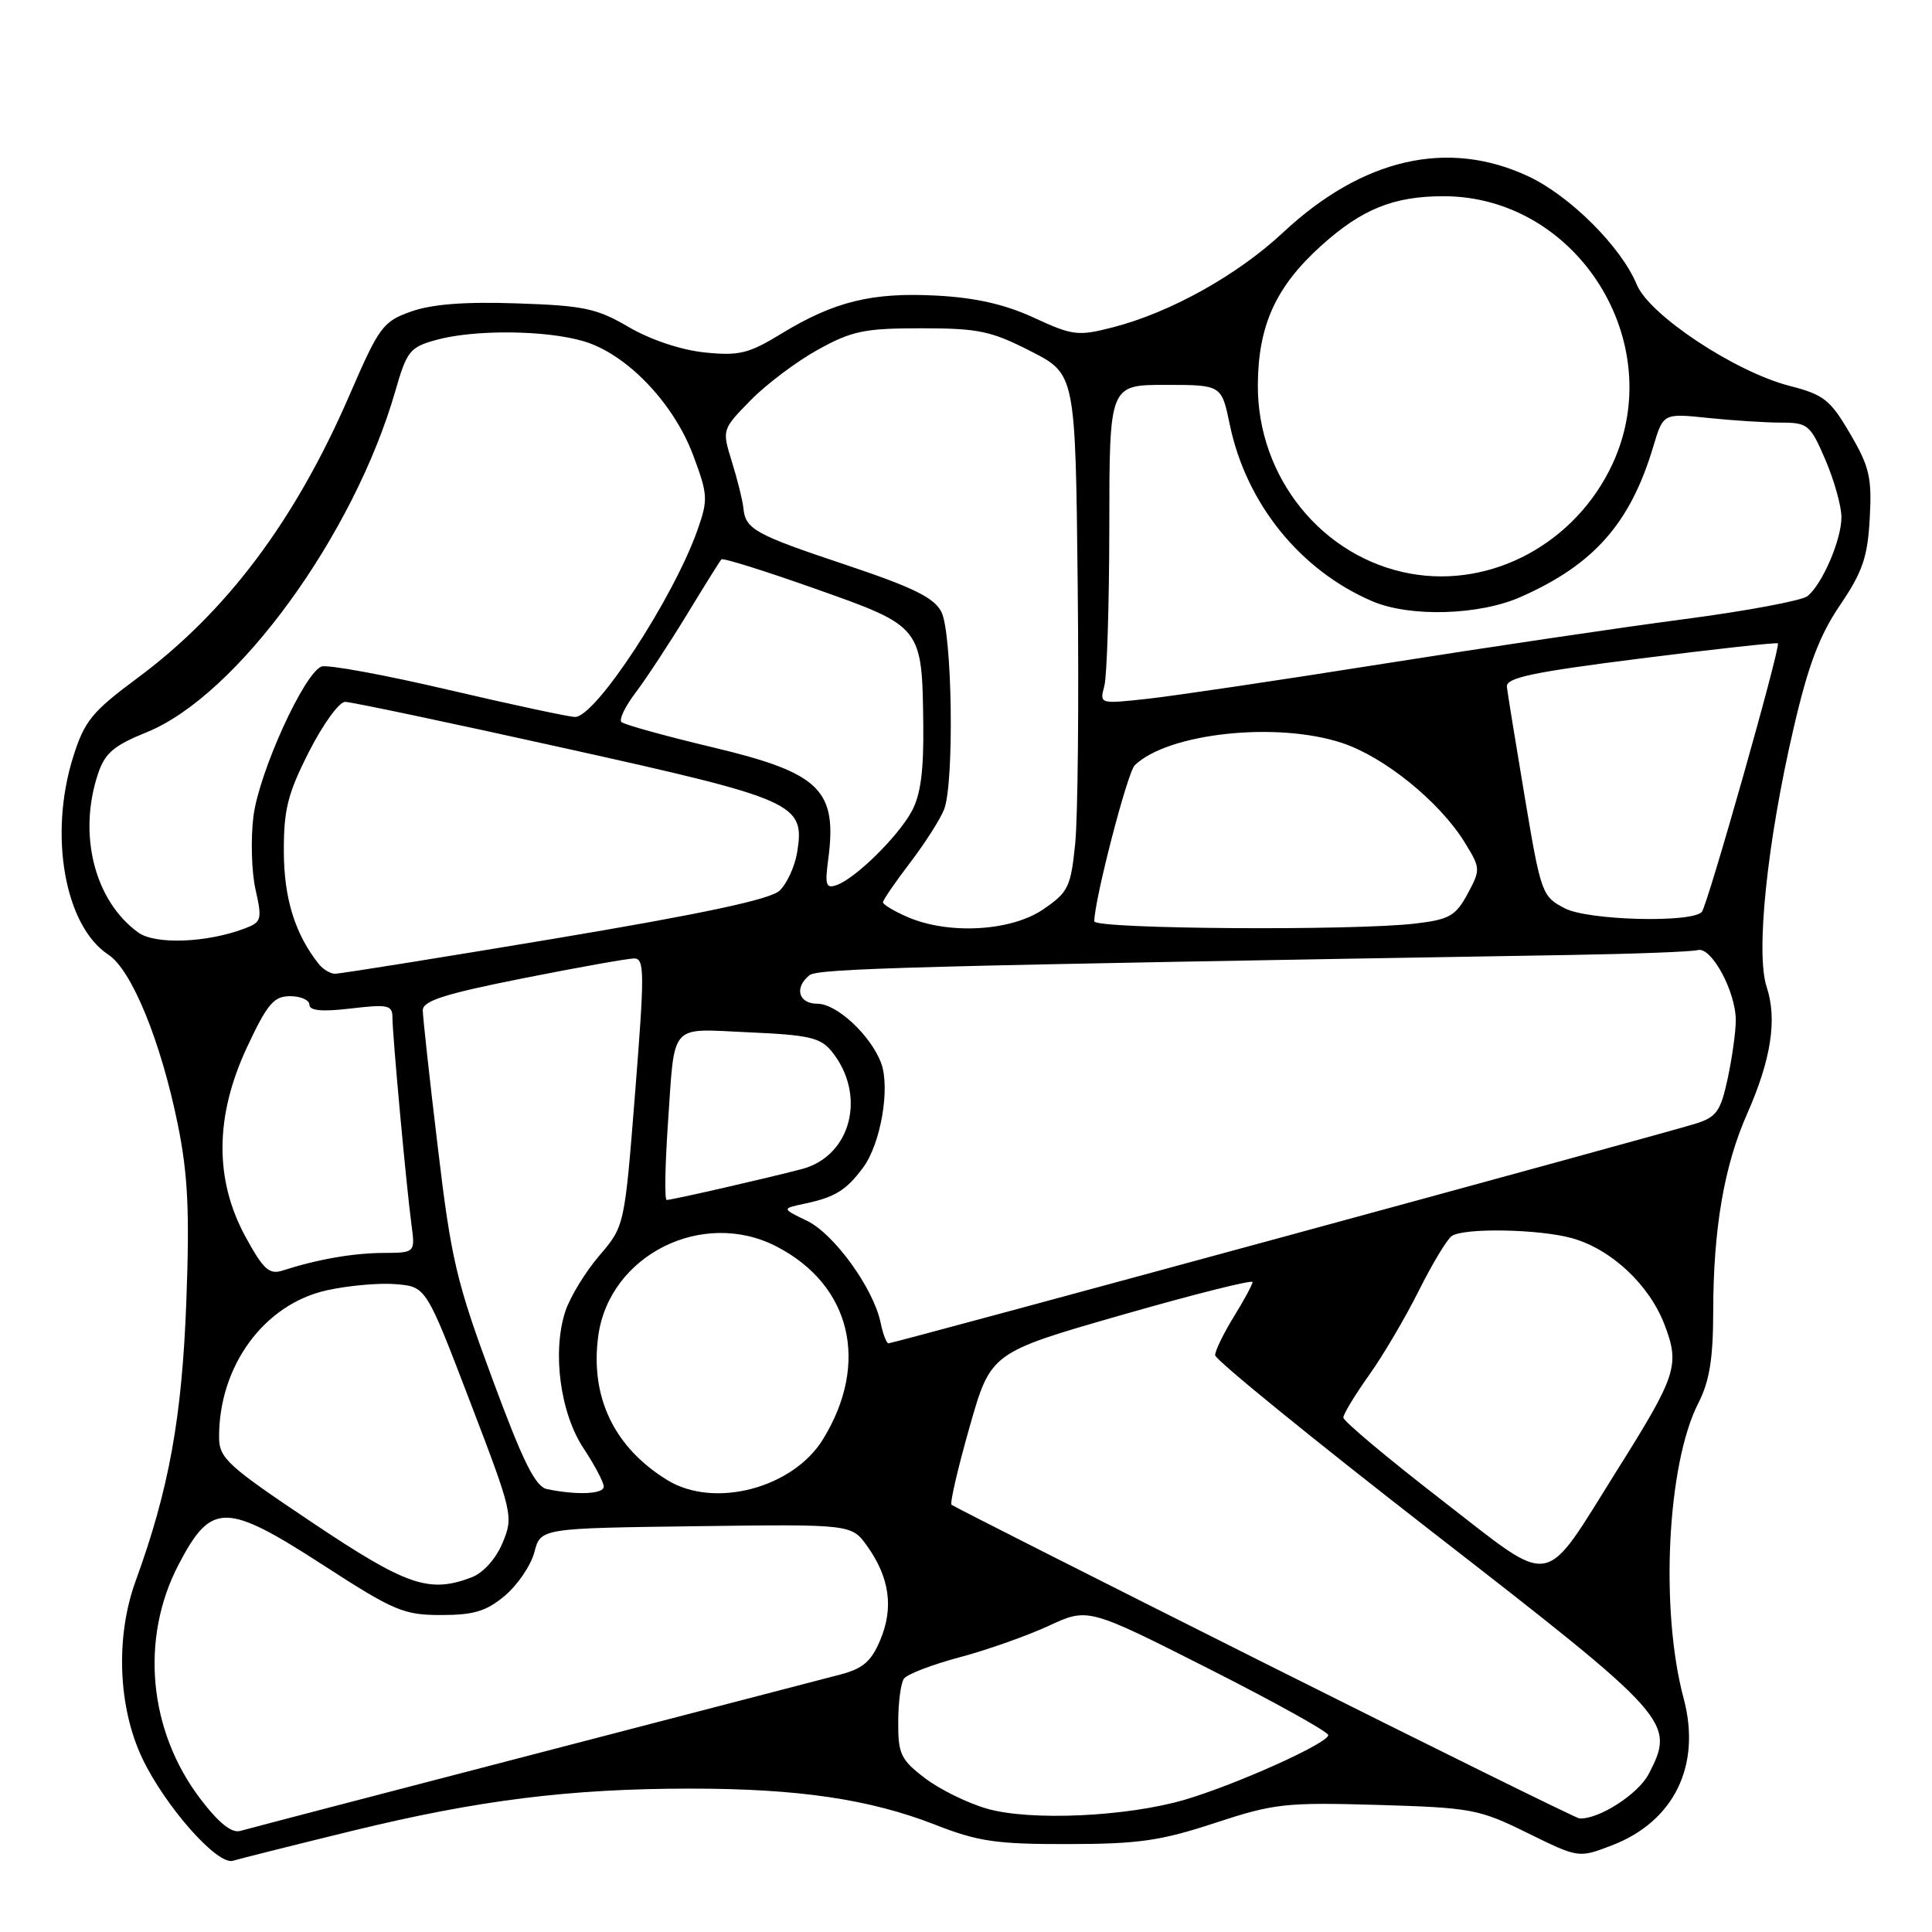 <?xml version="1.0" encoding="UTF-8" standalone="no"?>
<!DOCTYPE svg PUBLIC "-//W3C//DTD SVG 1.1//EN" "http://www.w3.org/Graphics/SVG/1.1/DTD/svg11.dtd" >
<svg xmlns="http://www.w3.org/2000/svg" xmlns:xlink="http://www.w3.org/1999/xlink" version="1.1" viewBox="0 0 256 256">
 <g >
 <path fill="currentColor"
d=" M 46.70 242.59 C 63.37 238.52 75.54 237.00 91.52 237.00 C 105.77 237.00 115.25 238.40 123.90 241.78 C 129.59 244.01 132.02 244.37 141.50 244.35 C 150.81 244.34 153.80 243.92 160.96 241.56 C 168.83 238.97 170.33 238.81 182.53 239.16 C 194.99 239.53 195.97 239.71 202.40 242.88 C 209.17 246.21 209.17 246.21 213.56 244.53 C 221.82 241.37 225.47 233.93 223.09 225.04 C 219.95 213.32 220.90 194.03 225.02 185.96 C 226.52 183.02 227.00 180.06 227.01 173.79 C 227.02 162.85 228.45 154.49 231.49 147.62 C 234.69 140.38 235.51 135.07 234.09 130.77 C 232.62 126.31 234.15 111.58 237.66 96.50 C 239.59 88.16 241.08 84.22 243.81 80.19 C 246.80 75.78 247.47 73.83 247.75 68.69 C 248.05 63.30 247.72 61.85 245.15 57.47 C 242.53 52.98 241.66 52.29 237.16 51.14 C 229.92 49.28 218.56 41.76 216.89 37.73 C 214.84 32.74 208.03 25.94 202.50 23.36 C 191.85 18.38 180.54 20.97 170.00 30.82 C 163.95 36.47 155.04 41.43 147.43 43.38 C 142.83 44.56 142.13 44.47 137.00 42.10 C 133.17 40.33 129.26 39.44 124.11 39.17 C 115.59 38.71 110.54 39.94 103.54 44.21 C 99.20 46.86 97.94 47.17 93.35 46.70 C 90.23 46.37 86.19 45.02 83.33 43.35 C 79.09 40.86 77.35 40.49 68.51 40.20 C 61.65 39.96 57.24 40.30 54.50 41.27 C 50.73 42.60 50.25 43.26 46.29 52.40 C 39.09 69.00 30.02 81.09 18.19 89.86 C 12.19 94.31 11.20 95.52 9.70 100.28 C 6.43 110.64 8.58 122.71 14.36 126.50 C 17.46 128.53 21.33 138.01 23.57 149.05 C 24.90 155.63 25.14 160.53 24.69 172.44 C 24.11 187.89 22.40 197.32 17.97 209.50 C 15.28 216.89 15.64 226.22 18.86 233.00 C 21.90 239.37 28.81 247.19 30.86 246.56 C 31.76 246.29 38.89 244.50 46.70 242.59 Z  M 26.58 238.40 C 19.68 229.36 18.53 217.14 23.67 207.30 C 28.01 199.01 29.89 199.02 42.91 207.44 C 52.21 213.46 53.50 214.00 58.45 214.00 C 62.79 214.00 64.45 213.50 66.92 211.42 C 68.60 210.00 70.35 207.41 70.81 205.67 C 71.63 202.50 71.63 202.50 92.23 202.23 C 112.84 201.96 112.84 201.96 114.93 204.90 C 117.87 209.04 118.43 213.02 116.66 217.26 C 115.46 220.14 114.37 221.09 111.33 221.89 C 109.22 222.44 90.85 227.22 70.50 232.51 C 50.15 237.80 32.75 242.34 31.83 242.61 C 30.70 242.93 28.98 241.55 26.58 238.40 Z  M 130.82 239.67 C 128.25 238.94 124.53 237.12 122.57 235.62 C 119.36 233.18 119.00 232.42 119.02 228.20 C 119.02 225.61 119.36 223.02 119.77 222.44 C 120.17 221.85 123.48 220.58 127.11 219.61 C 130.75 218.65 136.07 216.76 138.94 215.44 C 144.16 213.02 144.16 213.02 160.08 221.07 C 168.84 225.50 176.00 229.48 176.00 229.91 C 176.00 230.98 163.84 236.45 157.00 238.47 C 149.35 240.72 136.59 241.31 130.82 239.67 Z  M 167.50 220.34 C 144.95 209.03 126.31 199.60 126.08 199.39 C 125.85 199.17 126.92 194.54 128.47 189.10 C 131.28 179.22 131.28 179.22 148.64 174.24 C 158.19 171.50 165.99 169.54 165.97 169.88 C 165.95 170.22 164.83 172.30 163.47 174.50 C 162.12 176.70 161.01 178.98 161.01 179.57 C 161.00 180.16 174.00 190.73 189.89 203.07 C 221.49 227.60 222.02 228.19 218.47 235.05 C 217.09 237.73 211.80 241.12 209.28 240.95 C 208.85 240.92 190.05 231.64 167.50 220.34 Z  M 41.28 201.68 C 30.20 194.27 29.05 193.22 29.03 190.50 C 28.97 181.03 34.98 172.81 43.31 170.97 C 46.17 170.34 50.29 169.97 52.48 170.16 C 56.46 170.50 56.46 170.50 62.27 185.69 C 67.96 200.55 68.05 200.95 66.59 204.44 C 65.70 206.57 64.04 208.41 62.48 209.01 C 56.85 211.15 53.89 210.13 41.28 201.68 Z  M 191.09 198.81 C 183.89 193.24 178.00 188.30 178.00 187.84 C 178.00 187.38 179.52 184.87 181.38 182.25 C 183.25 179.64 186.23 174.57 188.01 171.00 C 189.80 167.43 191.76 164.17 192.38 163.77 C 194.04 162.67 203.95 162.86 208.28 164.06 C 213.48 165.50 218.54 170.23 220.56 175.53 C 222.61 180.89 222.17 182.24 214.33 194.72 C 204.25 210.79 206.15 210.45 191.09 198.81 Z  M 72.50 197.32 C 70.94 197.01 69.33 193.77 65.24 182.71 C 60.48 169.86 59.78 166.92 58.01 152.00 C 56.92 142.93 56.03 134.78 56.02 133.89 C 56.00 132.63 58.81 131.72 69.25 129.64 C 76.54 128.19 83.19 127.00 84.03 127.00 C 85.41 127.00 85.42 128.85 84.16 144.73 C 82.76 162.47 82.76 162.47 79.41 166.38 C 77.57 168.53 75.54 171.85 74.91 173.76 C 73.15 179.12 74.22 187.23 77.33 191.92 C 78.80 194.14 80.00 196.42 80.00 196.98 C 80.00 197.98 76.51 198.14 72.50 197.32 Z  M 88.46 196.14 C 81.40 191.83 78.18 185.15 79.27 177.04 C 80.71 166.30 93.13 160.08 102.94 165.19 C 112.78 170.31 115.25 180.63 109.05 190.71 C 105.07 197.19 94.67 199.93 88.46 196.14 Z  M 116.68 175.25 C 115.75 170.73 110.53 163.50 106.94 161.77 C 103.58 160.14 103.58 160.14 106.54 159.51 C 110.65 158.64 112.10 157.75 114.35 154.73 C 116.69 151.60 117.98 144.19 116.76 140.88 C 115.41 137.22 110.89 133.00 108.31 133.00 C 105.81 133.00 105.21 130.88 107.25 129.23 C 108.38 128.32 119.95 128.01 208.00 126.54 C 216.53 126.40 224.16 126.11 224.97 125.89 C 226.77 125.41 230.00 131.39 230.00 135.20 C 230.00 136.69 229.52 140.15 228.93 142.90 C 227.99 147.25 227.45 148.02 224.68 148.89 C 220.64 150.17 118.37 178.00 117.73 178.00 C 117.47 178.00 116.99 176.76 116.68 175.25 Z  M 32.52 163.86 C 28.40 156.28 28.47 147.87 32.74 138.74 C 35.43 133.00 36.28 132.00 38.45 132.00 C 39.85 132.00 41.00 132.51 41.00 133.14 C 41.00 133.93 42.68 134.08 46.50 133.63 C 51.40 133.05 52.00 133.18 52.00 134.82 C 52.00 137.14 53.85 157.28 54.52 162.25 C 55.02 166.00 55.02 166.00 50.76 166.02 C 46.73 166.05 42.09 166.86 37.42 168.36 C 35.67 168.92 34.88 168.19 32.52 163.86 Z  M 88.48 149.25 C 89.45 135.23 88.51 136.32 99.26 136.79 C 107.23 137.14 108.74 137.49 110.23 139.35 C 114.86 145.11 112.79 153.19 106.24 154.91 C 101.50 156.15 89.05 159.00 88.34 159.00 C 88.05 159.00 88.12 154.61 88.48 149.25 Z  M 42.25 127.75 C 39.11 123.81 37.63 119.08 37.61 112.86 C 37.59 107.28 38.12 105.17 40.94 99.61 C 42.79 95.97 44.94 93.00 45.73 93.00 C 46.51 93.00 59.61 95.76 74.83 99.14 C 105.49 105.94 106.67 106.47 105.63 112.92 C 105.32 114.82 104.26 117.12 103.28 118.03 C 102.04 119.18 93.03 121.10 73.50 124.37 C 58.10 126.94 44.99 129.04 44.37 129.03 C 43.75 129.01 42.80 128.44 42.25 127.75 Z  M 18.33 123.57 C 12.55 119.40 10.31 110.65 12.96 102.62 C 13.89 99.79 15.02 98.82 19.47 97.01 C 31.42 92.16 46.90 70.89 52.39 51.79 C 53.90 46.53 54.32 46.00 57.77 45.05 C 62.83 43.64 72.37 43.73 77.38 45.23 C 83.05 46.92 89.25 53.39 91.84 60.30 C 93.80 65.54 93.84 66.20 92.43 70.20 C 89.23 79.27 78.93 95.00 76.20 95.00 C 75.43 95.00 67.87 93.38 59.39 91.40 C 50.92 89.41 43.36 88.03 42.60 88.32 C 40.28 89.21 34.31 102.37 33.58 108.18 C 33.21 111.17 33.33 115.53 33.86 117.87 C 34.75 121.83 34.66 122.18 32.45 123.02 C 27.43 124.93 20.59 125.19 18.33 123.57 Z  M 120.25 121.51 C 118.46 120.73 117.00 119.85 117.00 119.56 C 117.00 119.26 118.62 116.89 120.61 114.29 C 122.59 111.69 124.62 108.51 125.11 107.22 C 126.46 103.66 126.18 83.91 124.74 81.08 C 123.77 79.19 121.02 77.84 112.06 74.84 C 99.97 70.80 98.77 70.13 98.50 67.29 C 98.40 66.30 97.72 63.57 96.99 61.22 C 95.66 56.93 95.66 56.93 99.43 53.07 C 101.51 50.94 105.52 47.92 108.35 46.35 C 112.89 43.84 114.52 43.50 122.06 43.50 C 129.63 43.50 131.32 43.85 136.56 46.53 C 142.50 49.56 142.50 49.56 142.80 77.53 C 142.97 92.91 142.82 108.32 142.47 111.77 C 141.88 117.57 141.57 118.22 138.19 120.52 C 133.93 123.41 125.67 123.86 120.25 121.51 Z  M 145.00 122.08 C 145.00 119.28 149.39 102.33 150.36 101.40 C 154.77 97.13 169.21 95.58 177.84 98.45 C 183.43 100.30 190.75 106.23 194.06 111.59 C 196.19 115.05 196.20 115.21 194.46 118.45 C 192.89 121.35 192.05 121.84 187.59 122.37 C 179.47 123.35 145.00 123.11 145.00 122.08 Z  M 207.37 120.37 C 204.32 118.79 204.19 118.44 202.04 105.63 C 200.83 98.41 199.76 91.83 199.67 91.01 C 199.53 89.81 203.00 89.07 217.41 87.25 C 227.25 86.00 235.43 85.10 235.58 85.25 C 235.98 85.65 226.21 120.13 225.49 120.85 C 224.02 122.32 210.45 121.95 207.37 120.37 Z  M 109.73 113.99 C 110.98 104.66 108.72 102.44 94.55 99.05 C 88.17 97.53 82.67 96.01 82.34 95.67 C 82.00 95.33 82.85 93.58 84.22 91.78 C 85.59 89.97 88.63 85.35 90.98 81.50 C 93.32 77.65 95.39 74.33 95.59 74.12 C 95.78 73.90 101.39 75.66 108.05 78.02 C 122.19 83.02 122.18 83.01 122.34 96.00 C 122.41 102.14 121.99 105.33 120.81 107.50 C 118.96 110.89 113.33 116.42 110.85 117.28 C 109.46 117.77 109.29 117.27 109.73 113.99 Z  M 146.33 90.90 C 146.68 89.58 146.98 80.06 146.99 69.75 C 147.00 51.00 147.00 51.00 154.43 51.00 C 161.86 51.00 161.86 51.00 162.95 56.25 C 165.12 66.71 172.27 75.57 181.84 79.67 C 186.82 81.80 196.00 81.54 201.50 79.10 C 211.21 74.81 216.04 69.33 219.08 59.13 C 220.39 54.76 220.39 54.76 226.34 55.38 C 229.62 55.72 233.97 56.00 236.02 56.00 C 239.54 56.00 239.88 56.28 241.88 60.94 C 243.04 63.65 244.00 67.07 244.00 68.53 C 244.00 71.51 241.50 77.34 239.52 78.98 C 238.80 79.58 231.42 80.96 223.11 82.05 C 214.80 83.14 196.86 85.80 183.25 87.96 C 169.64 90.12 155.62 92.20 152.10 92.59 C 145.69 93.29 145.69 93.29 146.33 90.90 Z  M 186.90 76.01 C 175.21 73.90 166.60 63.25 166.67 51.00 C 166.72 43.12 169.04 38.00 175.04 32.58 C 180.43 27.71 184.66 26.00 191.27 26.00 C 208.97 26.00 221.17 45.35 213.65 61.51 C 208.78 71.95 197.70 77.96 186.90 76.01 Z "/>
</g>
</svg>